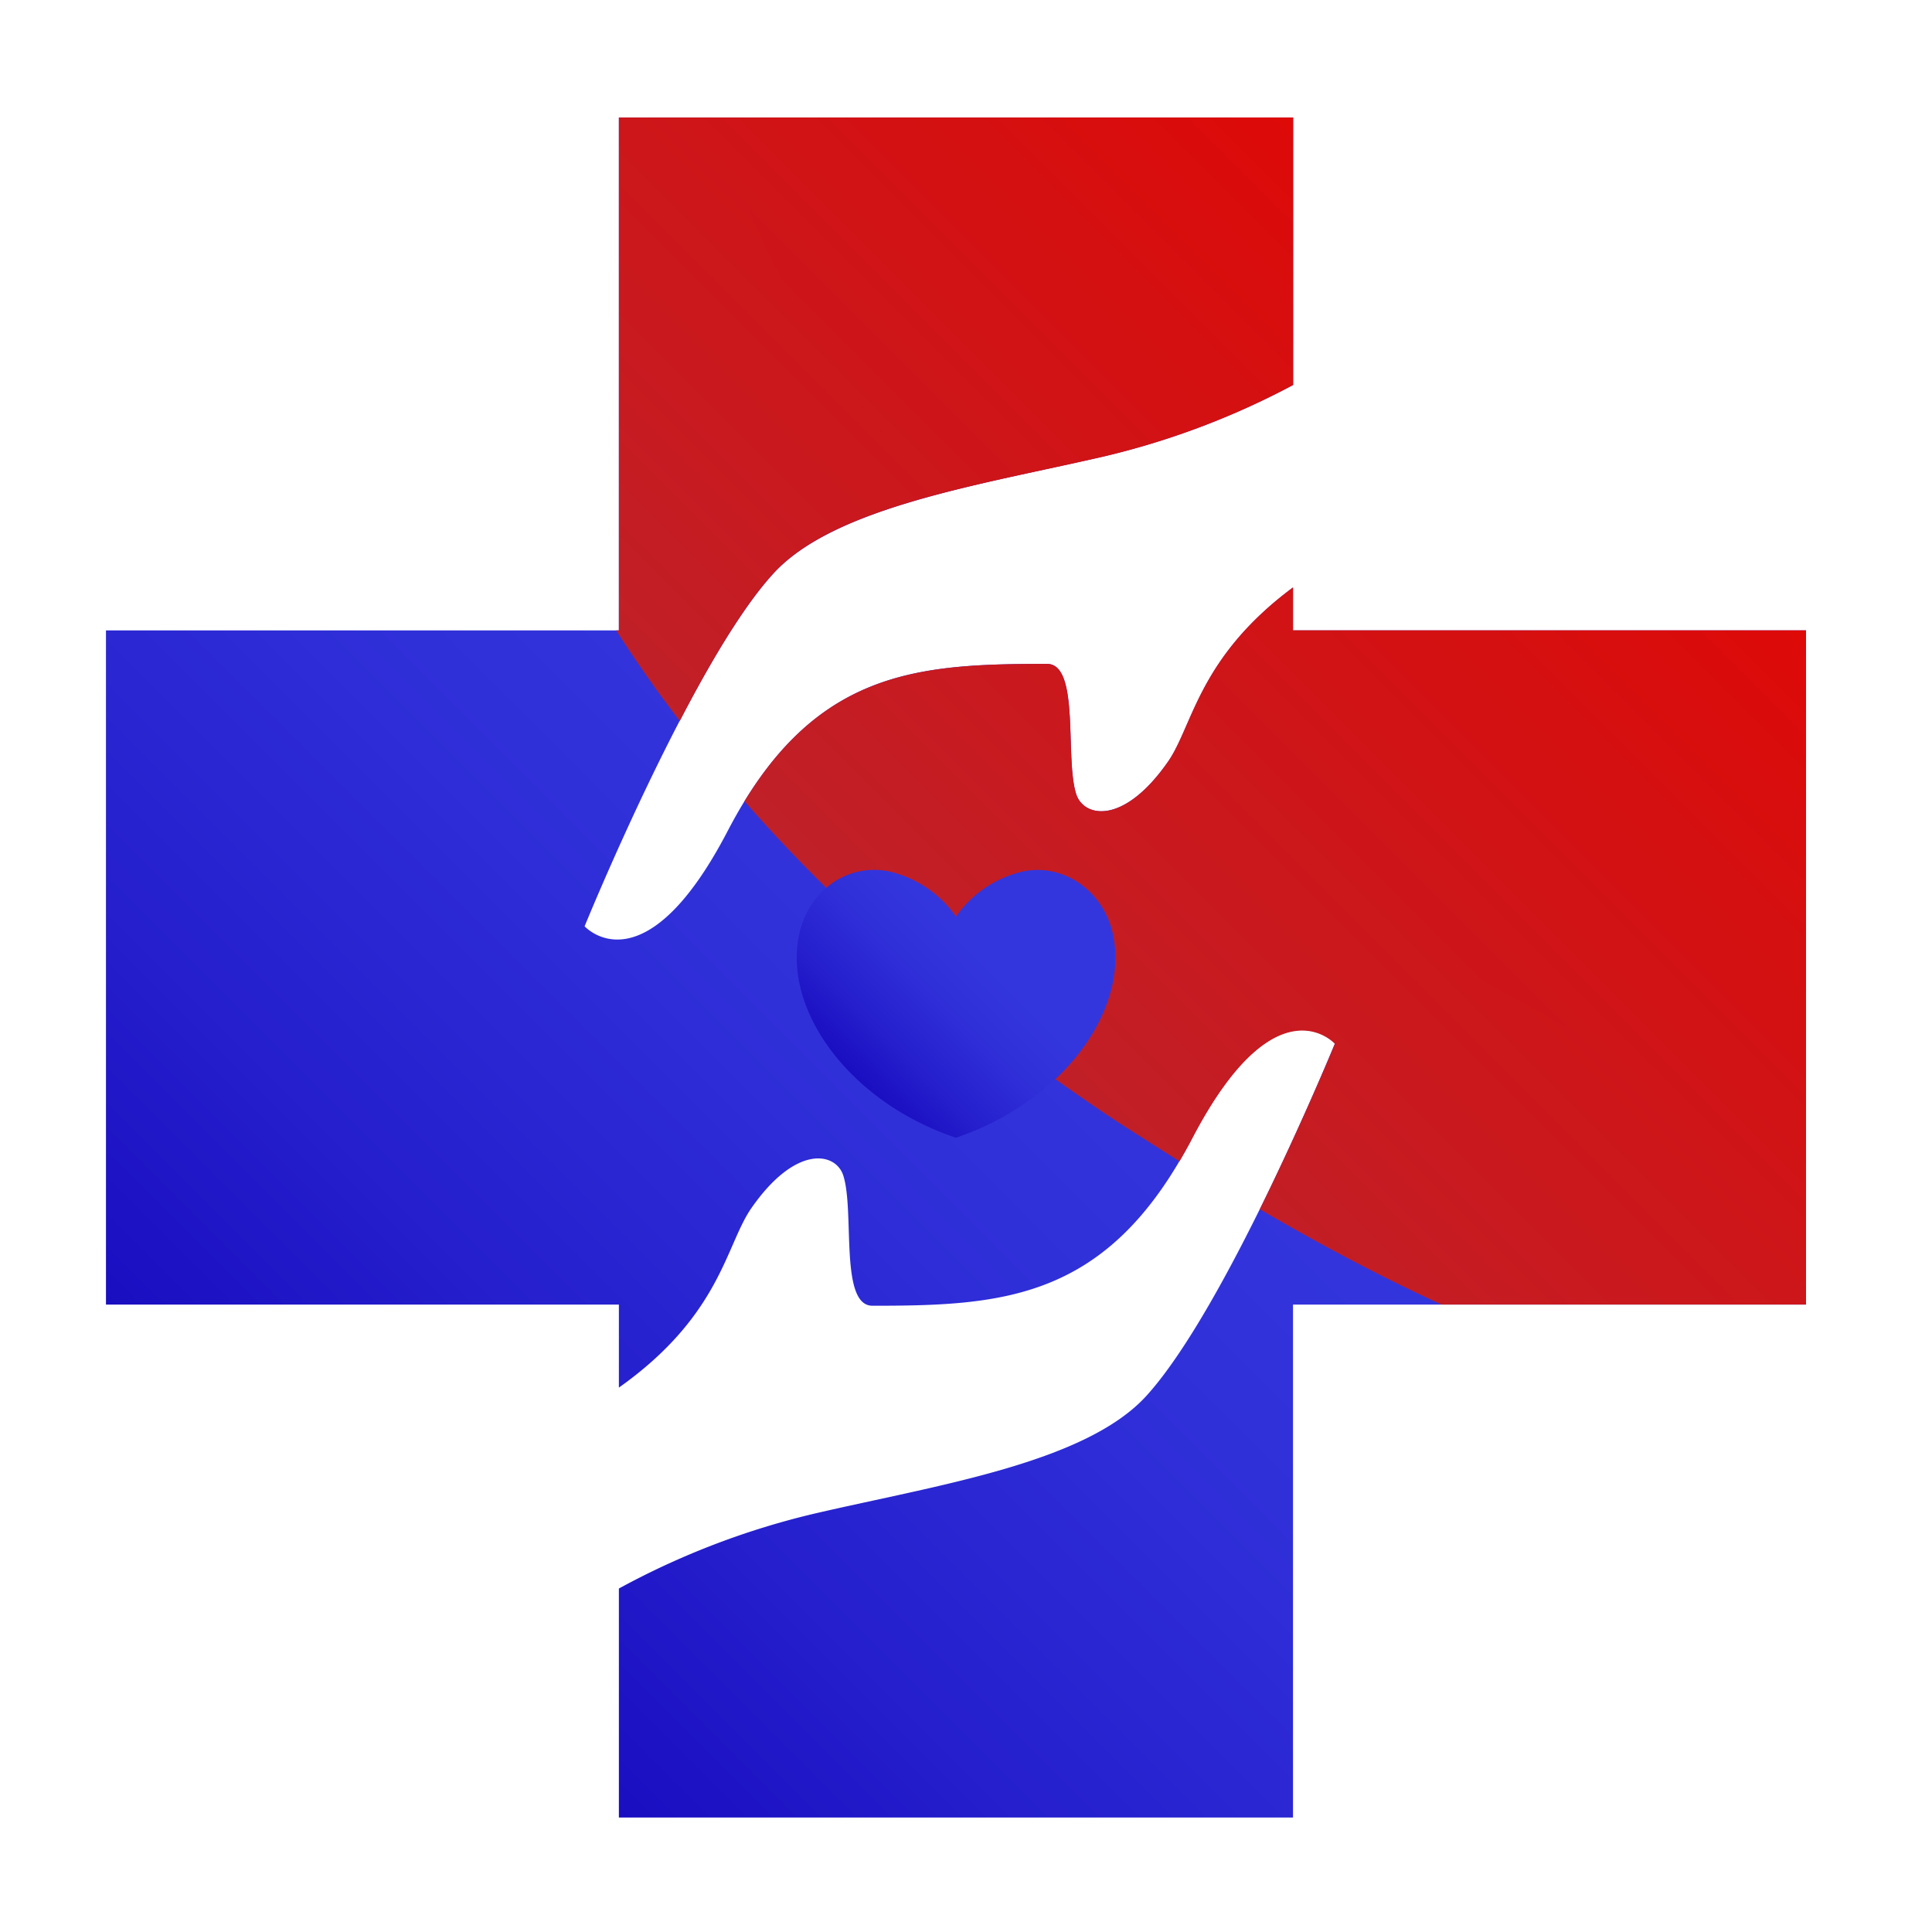 <svg xmlns="http://www.w3.org/2000/svg" xmlns:xlink="http://www.w3.org/1999/xlink" viewBox="0 0 270 270"><defs><style>.cls-1{isolation:isolate;}.cls-2{fill:url(#linear-gradient);}.cls-3{fill:url(#linear-gradient-2);}.cls-4{fill:url(#linear-gradient-3);}.cls-5{mix-blend-mode:screen;opacity:0.25;fill:url(#linear-gradient-4);}</style><linearGradient id="linear-gradient" x1="50.65" y1="218.16" x2="216.55" y2="52.26" gradientUnits="userSpaceOnUse"><stop offset="0" stop-color="#1a0ec1"/><stop offset="0.17" stop-color="#251fcd"/><stop offset="0.41" stop-color="#3030d9"/><stop offset="0.59" stop-color="#3436dd"/></linearGradient><linearGradient id="linear-gradient-2" x1="118.89" y1="149.96" x2="148.3" y2="120.55" xlink:href="#linear-gradient"/><linearGradient id="linear-gradient-3" x1="47.91" y1="220.9" x2="216.55" y2="52.26" gradientUnits="userSpaceOnUse"><stop offset="0" stop-color="#a43547"/><stop offset="1" stop-color="#dd0a08"/></linearGradient><linearGradient id="linear-gradient-4" x1="45.19" y1="218.18" x2="213.83" y2="49.54" xlink:href="#linear-gradient-3"/></defs><g class="cls-1"><g id="Calque_1" data-name="Calque 1"><path class="cls-2" d="M180.7,254V182.32h71.69V88.1H180.7v-6c-13.24,9.84-13.95,19.3-17.47,24.35-6.23,8.93-11.78,7.77-12.83,4.53-1.61-5,.56-18.21-4.08-18.2-18.31,0-32.9.83-44.62,23.34s-20,13.33-20,13.33,15-36.81,26.34-49.25c8.51-9.37,29.15-12.47,46.2-16.41a109.63,109.63,0,0,0,26.49-10V16.42H86.49V88.1H14.81v94.22H86.49v11.6c14.26-10.11,14.92-19.93,18.53-25.1,6.23-8.94,11.79-7.78,12.83-4.54,1.61,5-.56,18.21,4.08,18.2,18.31,0,32.9-.83,44.63-23.34s20-13.33,20-13.33-15.05,36.81-26.34,49.25c-8.51,9.37-29.14,12.47-46.19,16.42A109.62,109.62,0,0,0,86.49,222v32"/><path class="cls-3" d="M133.6,159c-14.59-4.88-23.95-17.43-22-28,1.27-7,7.89-11,13.83-8.94a15.69,15.69,0,0,1,8.21,6,15.63,15.63,0,0,1,8.21-6c5.93-2,12.55,1.92,13.82,8.94C157.54,141.54,148.19,154.09,133.6,159Z"/><path class="cls-4" d="M86.11,88.1h.38V16.42H180.7V53.81a109.63,109.63,0,0,1-26.49,10c-17.05,3.94-37.69,7-46.2,16.41C103.86,84.76,99.2,92.64,95,100.77Q90.29,94.62,86.11,88.1Zm29.34,36a10.13,10.13,0,0,1,9.94-2,15.69,15.69,0,0,1,8.21,6,15.63,15.63,0,0,1,8.21-6c5.93-2,12.55,1.92,13.82,8.94,1.19,6.6-2,14-8.14,19.78,3.5,2.48,7,4.91,10.65,7.23,2.2,1.41,4.44,2.83,6.7,4.25.58-1,1.15-2,1.72-3.09,11.72-22.52,20-13.33,20-13.33S182,156.93,176.06,169c8.16,4.77,16.65,9.31,25.38,13.31h50.95V88.1H180.7v-6c-13.24,9.84-13.95,19.3-17.47,24.35-6.23,8.93-11.78,7.77-12.83,4.53-1.61-5,.56-18.21-4.08-18.2-17.11,0-31,.74-42.28,19.2Q109.51,118.22,115.45,124.06Z"/><path class="cls-5" d="M164.27,104.67c2.77-5.31,4.59-13.79,16.43-22.59v6h71.69v69.31a231.3,231.3,0,0,1-66.59-34.54A262,262,0,0,1,164.27,104.67ZM130.6,69.2c7.65-2.07,16-3.67,23.61-5.43a109.63,109.63,0,0,0,26.49-10V16.42H100.52C105.14,36.42,117.3,53.65,130.6,69.2Z"/></g></g></svg>